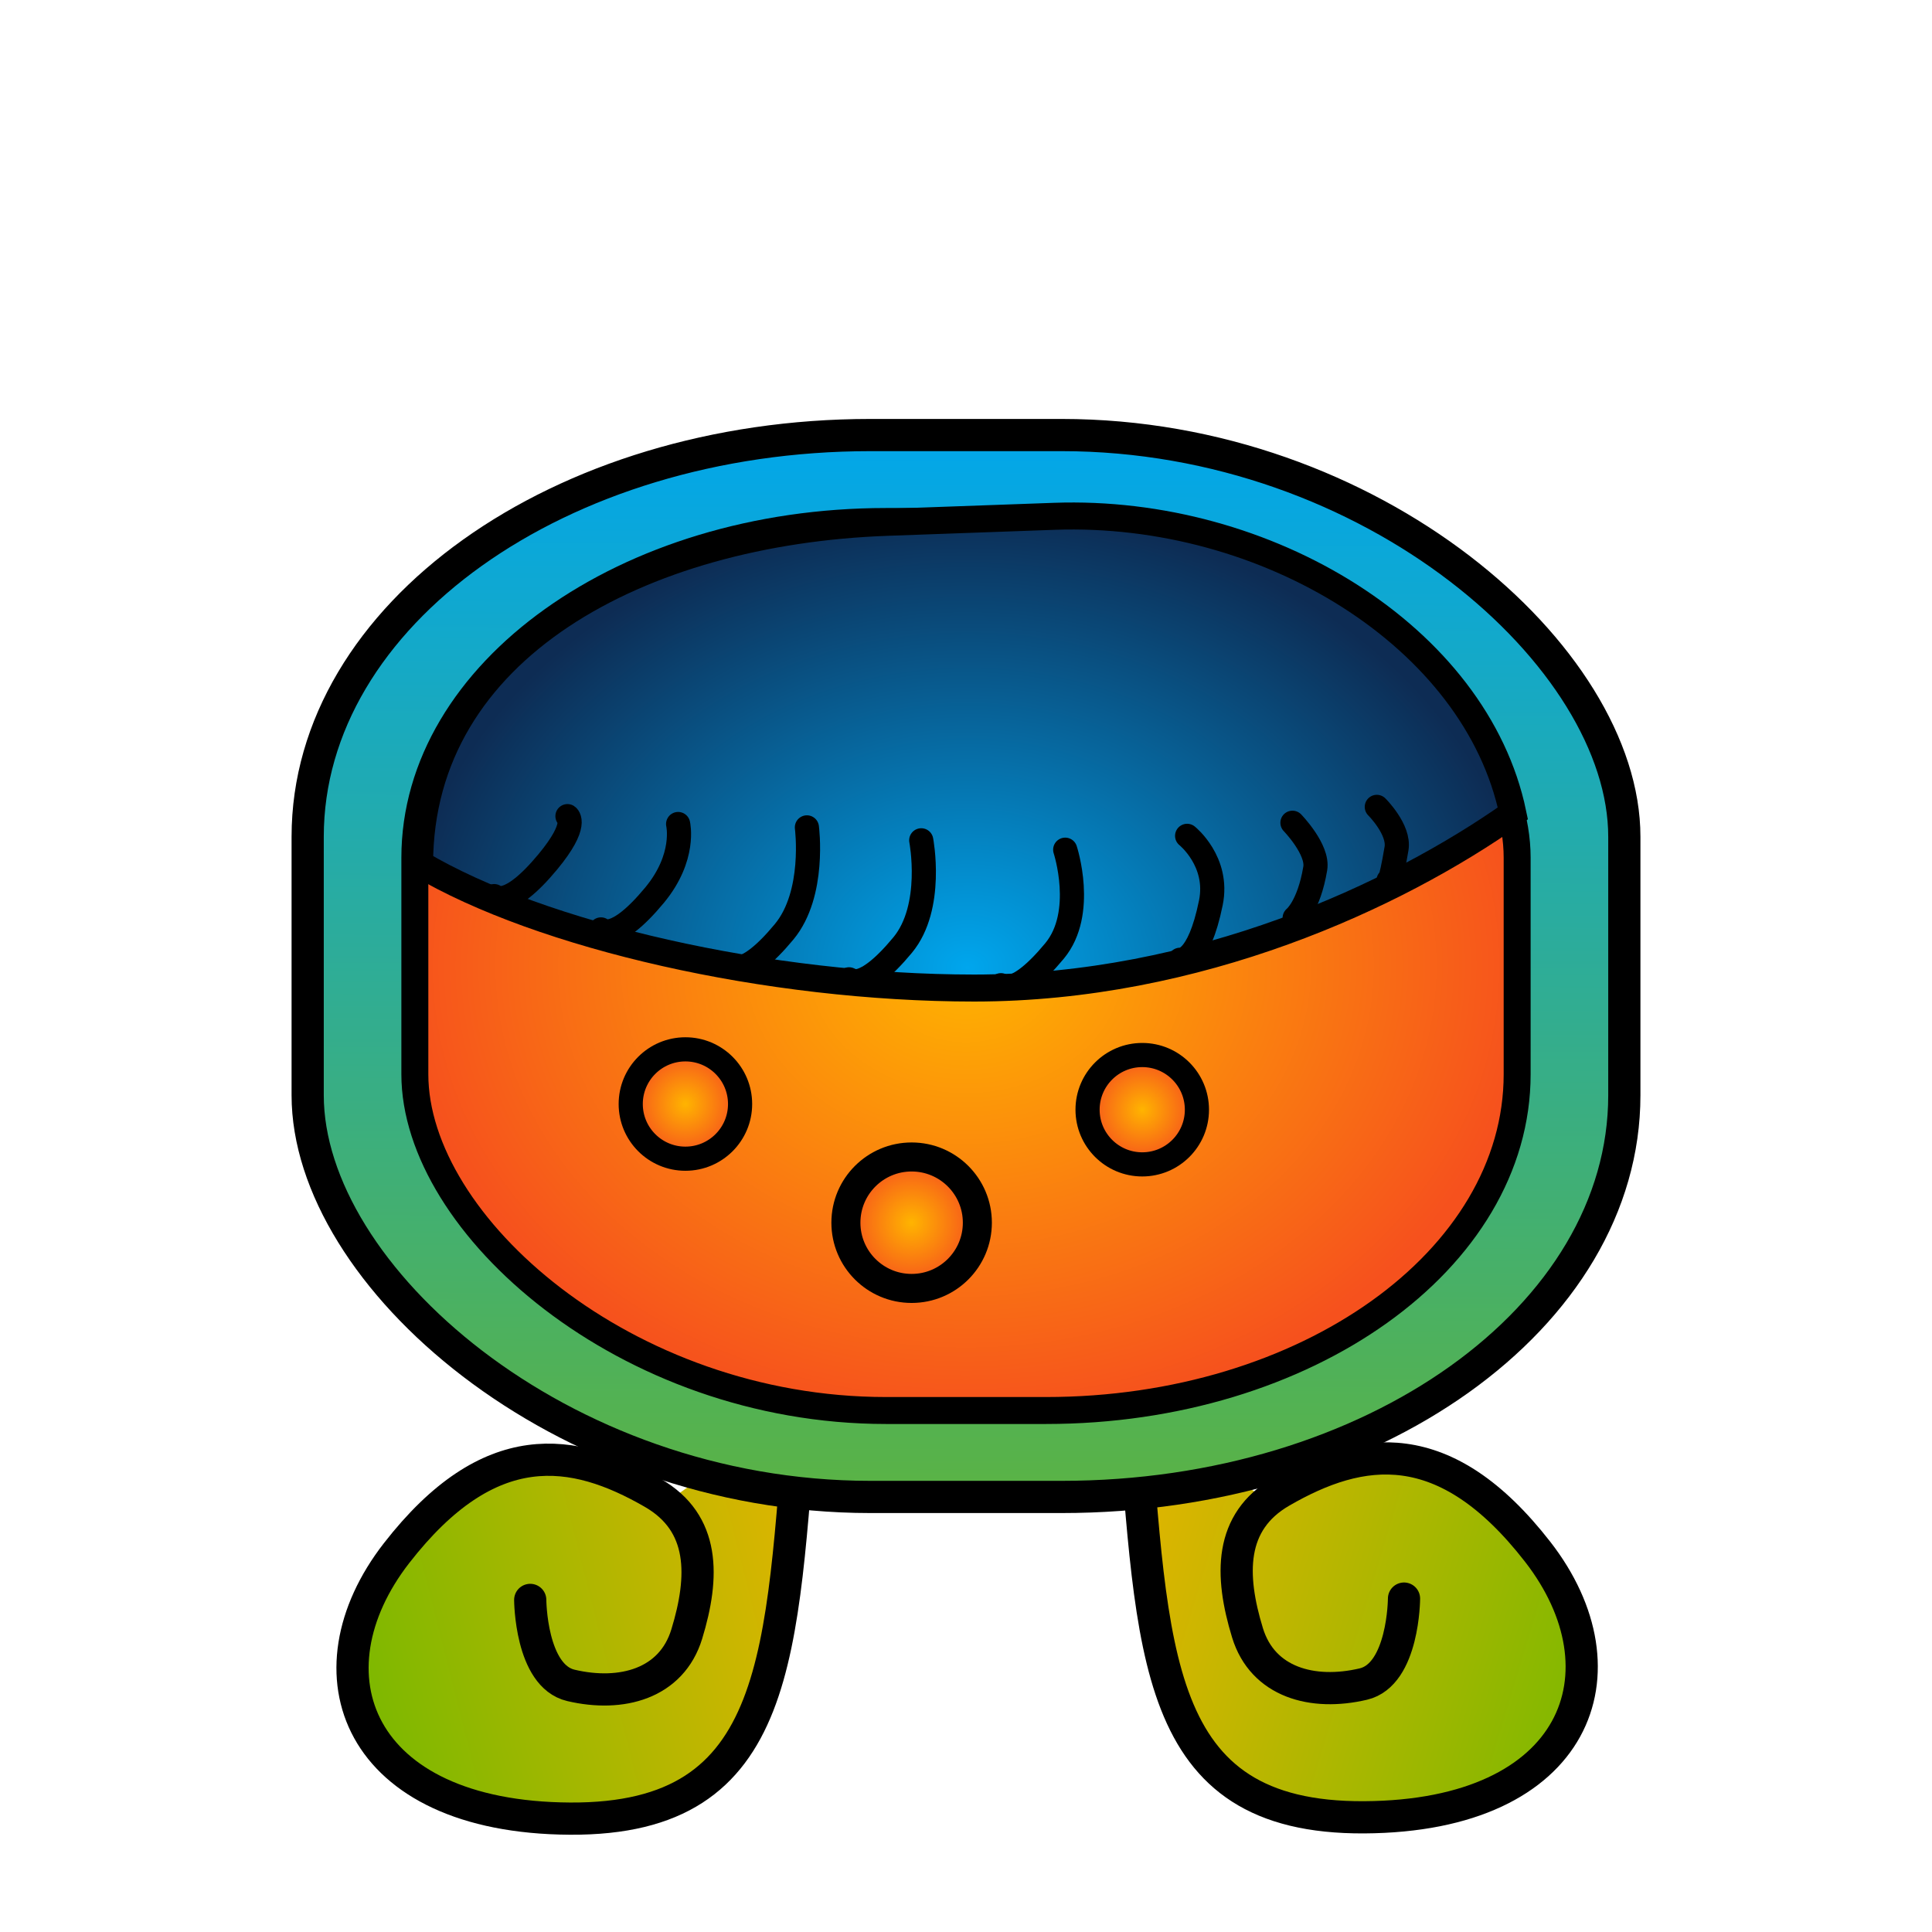 <?xml version="1.0" encoding="UTF-8" standalone="no"?>
<!-- Created with Inkscape (http://www.inkscape.org/) -->

<svg
   width="1200"
   height="1200"
   viewBox="0 0 317.5 317.5"
   version="1.1"
   id="svg5"
   inkscape:version="1.1 (c4e8f9e, 2021-05-24)"
   sodipodi:docname="nawal_IX.svg"
   inkscape:export-filename="/home/alex/Documentos/Jax/Calendario/nawal_IQ.png"
   inkscape:export-xdpi="192"
   inkscape:export-ydpi="192"
   xmlns:inkscape="http://www.inkscape.org/namespaces/inkscape"
   xmlns:sodipodi="http://sodipodi.sourceforge.net/DTD/sodipodi-0.dtd"
   xmlns:xlink="http://www.w3.org/1999/xlink"
   xmlns="http://www.w3.org/2000/svg"
   xmlns:svg="http://www.w3.org/2000/svg">
  <sodipodi:namedview
     id="namedview7"
     pagecolor="#ffffff"
     bordercolor="#666666"
     borderopacity="1.0"
     inkscape:pageshadow="2"
     inkscape:pageopacity="0.0"
     inkscape:pagecheckerboard="0"
     inkscape:document-units="px"
     showgrid="false"
     showguides="true"
     inkscape:guide-bbox="true"
     inkscape:snap-page="true"
     inkscape:snap-object-midpoints="true"
     inkscape:zoom="0.32"
     inkscape:cx="-254.6875"
     inkscape:cy="1032.8125"
     inkscape:window-width="1920"
     inkscape:window-height="1016"
     inkscape:window-x="0"
     inkscape:window-y="27"
     inkscape:window-maximized="1"
     inkscape:current-layer="layer1"
     inkscape:snap-bbox="true"
     inkscape:snap-bbox-edge-midpoints="false"
     inkscape:bbox-paths="true"
     inkscape:snap-global="false">
    <sodipodi:guide
       position="158.75,317.5"
       orientation="-1,0"
       id="guide846"
       inkscape:label=""
       inkscape:locked="true"
       inkscape:color="rgb(0,0,255)" />
    <sodipodi:guide
       position="0,158.75"
       orientation="0,1"
       id="guide928"
       inkscape:label=""
       inkscape:locked="true"
       inkscape:color="rgb(0,0,255)" />
    <sodipodi:guide
       position="131.712,44.458"
       orientation="1,0"
       id="guide1822" />
    <sodipodi:guide
       position="186.156,44.089"
       orientation="1,0"
       id="guide1870" />
    <sodipodi:guide
       position="60.067,45.405"
       orientation="1,0"
       id="guide1872" />
    <sodipodi:guide
       position="256.807,71.495"
       orientation="1,0"
       id="guide1874" />
    <sodipodi:guide
       position="159.37,16.031"
       orientation="0,-1"
       id="guide2734" />
  </sodipodi:namedview>
  <defs
     id="defs2">
    <linearGradient
       inkscape:collect="always"
       id="linearGradient47562">
      <stop
         style="stop-color:#ffb400;stop-opacity:1"
         offset="0"
         id="stop47558" />
      <stop
         style="stop-color:#f6511d;stop-opacity:1"
         offset="1"
         id="stop47560" />
    </linearGradient>
    <linearGradient
       inkscape:collect="always"
       id="linearGradient11779">
      <stop
         style="stop-color:#00a6ed;stop-opacity:1"
         offset="0"
         id="stop11775" />
      <stop
         style="stop-color:#0d2c54;stop-opacity:1"
         offset="1"
         id="stop11777" />
    </linearGradient>
    <linearGradient
       inkscape:collect="always"
       id="linearGradient15527">
      <stop
         style="stop-color:#7fb800;stop-opacity:1"
         offset="0"
         id="stop15523" />
      <stop
         style="stop-color:#ffb400;stop-opacity:1"
         offset="1"
         id="stop15525" />
    </linearGradient>
    <linearGradient
       inkscape:collect="always"
       id="linearGradient14332">
      <stop
         style="stop-color:#ffb400;stop-opacity:1"
         offset="0"
         id="stop14328" />
      <stop
         style="stop-color:#f6511d;stop-opacity:1"
         offset="1"
         id="stop14330" />
    </linearGradient>
    <linearGradient
       inkscape:collect="always"
       id="linearGradient10006">
      <stop
         style="stop-color:#7fb800;stop-opacity:1"
         offset="0"
         id="stop10002" />
      <stop
         style="stop-color:#00a6ed;stop-opacity:1"
         offset="1"
         id="stop10004" />
    </linearGradient>
    <linearGradient
       inkscape:collect="always"
       xlink:href="#linearGradient10006"
       id="linearGradient10010"
       x1="158.08"
       y1="317.5"
       x2="159.09"
       y2="68.849"
       gradientUnits="userSpaceOnUse" />
    <linearGradient
       inkscape:collect="always"
       xlink:href="#linearGradient15527"
       id="linearGradient10704"
       x1="60.067"
       y1="272.095"
       x2="158.75"
       y2="247.065"
       gradientUnits="userSpaceOnUse" />
    <linearGradient
       inkscape:collect="always"
       xlink:href="#linearGradient15527"
       id="linearGradient12824"
       x1="262.563"
       y1="278.381"
       x2="158.75"
       y2="247.065"
       gradientUnits="userSpaceOnUse" />
    <linearGradient
       inkscape:collect="always"
       xlink:href="#linearGradient15527"
       id="linearGradient13198"
       x1="158.75"
       y1="301.469"
       x2="158.75"
       y2="247.065"
       gradientUnits="userSpaceOnUse" />
    <radialGradient
       inkscape:collect="always"
       xlink:href="#linearGradient14332"
       id="radialGradient13686"
       cx="158.75"
       cy="247.065"
       fx="158.75"
       fy="247.065"
       r="18.95"
       gradientTransform="matrix(-5.6634511e-7,2.024,-0.654,0,320.218,-74.196)"
       gradientUnits="userSpaceOnUse" />
    <radialGradient
       inkscape:collect="always"
       xlink:href="#linearGradient47562"
       id="radialGradient998"
       cx="158.75"
       cy="158.75"
       fx="158.75"
       fy="158.75"
       r="92.79"
       gradientTransform="matrix(1,0,0,0.811,0,29.983)"
       gradientUnits="userSpaceOnUse" />
    <radialGradient
       inkscape:collect="always"
       xlink:href="#linearGradient11779"
       id="radialGradient44436"
       gradientUnits="userSpaceOnUse"
       gradientTransform="matrix(3.78,0,0,3.066,0,113.322)"
       cx="158.75"
       cy="158.75"
       fx="158.75"
       fy="158.75"
       r="92.79" />
    <radialGradient
       inkscape:collect="always"
       xlink:href="#linearGradient14332"
       id="radialGradient2235"
       cx="129.342"
       cy="187.732"
       fx="129.342"
       fy="187.732"
       r="8.986"
       gradientUnits="userSpaceOnUse"
       gradientTransform="translate(-16.704,-6.3)" />
    <radialGradient
       inkscape:collect="always"
       xlink:href="#linearGradient14332"
       id="radialGradient2347"
       gradientUnits="userSpaceOnUse"
       gradientTransform="translate(58.371,-5.366)"
       cx="129.342"
       cy="187.732"
       fx="129.342"
       fy="187.732"
       r="8.986" />
    <radialGradient
       inkscape:collect="always"
       xlink:href="#linearGradient14332"
       id="radialGradient2405"
       gradientUnits="userSpaceOnUse"
       gradientTransform="matrix(1.202,0,0,1.202,-5.67,-24.741)"
       cx="129.342"
       cy="187.732"
       fx="129.342"
       fy="187.732"
       r="8.986" />
  </defs>
  <g
     inkscape:label="Capa 1"
     inkscape:groupmode="layer"
     id="layer1">
    <path
       style="fill:url(#linearGradient12824);fill-opacity:1;stroke:#000000;stroke-width:5.292;stroke-linecap:round;stroke-linejoin:miter;stroke-miterlimit:4;stroke-dasharray:none;stroke-opacity:1"
       d="m 186.156,230.813 c 3.42,40.511 2.846,68.037 38.025,67.839 35.179,-0.198 43.786,-23.99 28.514,-43.639 -15.272,-19.649 -29.085,-17.412 -42.124,-9.884 -8.584,4.956 -8.463,13.723 -5.561,23.201 2.5,8.165 10.725,10.383 19.037,8.425 6.634,-1.563 6.685,-14.046 6.685,-14.046"
       id="path9911"
       sodipodi:nodetypes="czzsssc"
       inkscape:export-filename="/home/alex/Documentos/Jax/Calendario/nawal_AJ.png"
       inkscape:export-xdpi="192"
       inkscape:export-ydpi="192" />
    <path
       style="fill:url(#linearGradient13198);fill-opacity:1;stroke:#000000;stroke-width:5.292;stroke-linecap:round;stroke-miterlimit:4;stroke-dasharray:none;stroke-opacity:1"
       id="rect2080"
       width="54.444"
       height="85.511"
       x="131.712"
       y="213.312"
       ry="42.755"
       sodipodi:type="rect"
       inkscape:export-filename="/home/alex/Documentos/Jax/Calendario/nawal_AJ.png"
       inkscape:export-xdpi="192"
       inkscape:export-ydpi="192"
       d="m 158.934,213.312 c 15.081,0 27.222,19.069 27.222,42.755 0,23.687 -12.141,42.755 -27.222,42.755 -15.081,0 -27.222,-19.069 -27.222,-42.755 0,-23.687 12.141,-42.755 27.222,-42.755 z" />
    <path
       style="fill:url(#radialGradient13686);fill-opacity:1;stroke:#000000;stroke-width:5.292;stroke-linecap:round;stroke-miterlimit:4;stroke-dasharray:none;stroke-opacity:1"
       id="rect2261"
       width="32.608"
       height="79.761"
       x="142.446"
       y="207.184"
       ry="39.88"
       sodipodi:type="rect"
       d="m 158.75,207.184 c 9.032,0 16.304,17.787 16.304,39.88 0,22.094 -7.272,39.88 -16.304,39.88 -9.032,0 -16.304,-17.787 -16.304,-39.88 0,-22.094 7.272,-39.88 16.304,-39.88 z"
       inkscape:export-filename="/home/alex/Documentos/Jax/Calendario/nawal_AJ.png"
       inkscape:export-xdpi="192"
       inkscape:export-ydpi="192" />
    <path
       style="fill:url(#linearGradient10704);fill-opacity:1;stroke:#000000;stroke-width:5.292;stroke-linecap:round;stroke-linejoin:miter;stroke-miterlimit:4;stroke-dasharray:none;stroke-opacity:1"
       d="m 131.712,231.03 c -3.42,40.511 -2.846,68.037 -38.025,67.839 -35.179,-0.198 -43.786,-23.99 -28.514,-43.639 15.272,-19.649 29.085,-17.412 42.124,-9.884 8.584,4.956 8.463,13.723 5.561,23.201 -2.5,8.165 -10.725,10.383 -19.037,8.425 -6.634,-1.563 -6.685,-14.046 -6.685,-14.046"
       id="path4161"
       sodipodi:nodetypes="czzsssc"
       inkscape:export-filename="/home/alex/Documentos/Jax/Calendario/nawal_AJ.png"
       inkscape:export-xdpi="192"
       inkscape:export-ydpi="192" />
    <rect
       style="fill:url(#linearGradient10010);fill-opacity:1;stroke:#000000;stroke-width:5.292;stroke-linecap:round;stroke-miterlimit:4;stroke-dasharray:none;stroke-opacity:1"
       id="rect973"
       width="216.376"
       height="174.509"
       x="50.562"
       y="71.495"
       ry="66.009"
       rx="92.476"
       inkscape:export-filename="/home/alex/Documentos/Jax/Calendario/nawal_AJ.png"
       inkscape:export-xdpi="192"
       inkscape:export-ydpi="192" />
    <rect
       style="fill:url(#radialGradient998);fill-opacity:1;stroke:#000000;stroke-width:4.43;stroke-linecap:round;stroke-miterlimit:4;stroke-dasharray:none;stroke-opacity:1"
       id="rect2654"
       width="181.15"
       height="146.1"
       x="68.175"
       y="85.7"
       ry="55.263"
       rx="77.421"
       inkscape:export-filename="/home/alex/Documentos/Jax/Calendario/nawal_AJ.png"
       inkscape:export-xdpi="192"
       inkscape:export-ydpi="192" />
    <rect
       style="fill:#f6511d;fill-opacity:1;stroke:#000000;stroke-width:5.292;stroke-linecap:round;stroke-miterlimit:4;stroke-dasharray:none;stroke-opacity:1"
       id="rect16171"
       width="28.529"
       height="35.179"
       x="-56.648"
       y="21.243"
       ry="14.265" />
    <rect
       style="fill:#ffb400;fill-opacity:1;stroke:#000000;stroke-width:5.292;stroke-linecap:round;stroke-miterlimit:4;stroke-dasharray:none;stroke-opacity:1"
       id="rect16171-7"
       width="28.529"
       height="35.179"
       x="-56.648"
       y="56.422"
       ry="14.265" />
    <rect
       style="fill:#00a6ed;fill-opacity:1;stroke:#000000;stroke-width:5.292;stroke-linecap:round;stroke-miterlimit:4;stroke-dasharray:none;stroke-opacity:1"
       id="rect16171-3"
       width="28.529"
       height="35.179"
       x="-56.648"
       y="91.601"
       ry="14.265" />
    <rect
       style="fill:#7fb800;fill-opacity:1;stroke:#000000;stroke-width:5.292;stroke-linecap:round;stroke-miterlimit:4;stroke-dasharray:none;stroke-opacity:1"
       id="rect16171-6"
       width="28.529"
       height="35.179"
       x="-56.648"
       y="126.781"
       ry="14.265" />
    <rect
       style="fill:#0d2c54;fill-opacity:1;stroke:#000000;stroke-width:5.292;stroke-linecap:round;stroke-miterlimit:4;stroke-dasharray:none;stroke-opacity:1"
       id="rect16171-5"
       width="28.529"
       height="35.179"
       x="-56.648"
       y="161.96"
       ry="14.265" />
    <path
       id="rect44312"
       style="fill:url(#radialGradient44436);fill-opacity:1;stroke:#000000;stroke-width:16.744;stroke-linecap:round;stroke-miterlimit:4;stroke-dasharray:none;stroke-opacity:1"
       d="m 550.285,323.906 c -152.885,5.491 -289.886,77.968 -290.074,211.781 75.127,44.604 216.314,77.008 343.913,77.043 138.893,-0.036 261.502,-57.112 334.069,-108.329 C 915.329,394.86 785.508,315.458 653.84,320.187 Z"
       transform="scale(0.265)"
       sodipodi:nodetypes="scccss" />
    <path
       style="fill:none;stroke:#000000;stroke-width:3.969;stroke-linecap:round;stroke-linejoin:miter;stroke-miterlimit:4;stroke-dasharray:none;stroke-opacity:1"
       d="m 98.759,152.739 c 0,0 2.181,2.373 8.814,-5.635 5.169,-6.241 3.867,-11.686 3.867,-11.686"
       id="path56462"
       sodipodi:nodetypes="csc" />
    <path
       style="fill:none;stroke:#000000;stroke-width:3.969;stroke-linecap:round;stroke-linejoin:miter;stroke-miterlimit:4;stroke-dasharray:none;stroke-opacity:1"
       d="m 81.213,147.266 c 0,0 2.181,2.373 8.814,-5.635 5.169,-6.241 3.228,-7.507 3.228,-7.507"
       id="path57123"
       sodipodi:nodetypes="csc" />
    <path
       style="fill:none;stroke:#000000;stroke-width:3.969;stroke-linecap:round;stroke-linejoin:miter;stroke-miterlimit:4;stroke-dasharray:none;stroke-opacity:1"
       d="m 120.058,158.75 c 0,0 2.181,2.373 8.814,-5.635 5.169,-6.241 3.732,-17.144 3.732,-17.144"
       id="path57125"
       sodipodi:nodetypes="csc" />
    <path
       style="fill:none;stroke:#000000;stroke-width:3.969;stroke-linecap:round;stroke-linejoin:miter;stroke-miterlimit:4;stroke-dasharray:none;stroke-opacity:1"
       d="m 139.527,160.939 c 0,0 2.181,2.373 8.814,-5.635 5.169,-6.241 3.053,-17.209 3.053,-17.209"
       id="path57127"
       sodipodi:nodetypes="csc" />
    <path
       style="fill:none;stroke:#000000;stroke-width:3.969;stroke-linecap:round;stroke-linejoin:miter;stroke-miterlimit:4;stroke-dasharray:none;stroke-opacity:1"
       d="m 164.489,161.906 c 0,0 2.181,2.373 8.814,-5.635 5.169,-6.241 1.75,-16.633 1.75,-16.633"
       id="path57129"
       sodipodi:nodetypes="csc" />
    <path
       style="fill:none;stroke:#000000;stroke-width:3.969;stroke-linecap:round;stroke-linejoin:miter;stroke-miterlimit:4;stroke-dasharray:none;stroke-opacity:1"
       d="m 193.924,157.724 c 0,0 3.036,0.635 5.068,-9.375 1.375,-6.776 -3.903,-10.988 -3.903,-10.988"
       id="path57131"
       sodipodi:nodetypes="csc" />
    <path
       style="fill:none;stroke:#000000;stroke-width:3.969;stroke-linecap:round;stroke-linejoin:miter;stroke-miterlimit:4;stroke-dasharray:none;stroke-opacity:1"
       d="m 212.763,150.847 c 0,0 2.32,-1.8 3.382,-8.129 0.523,-3.118 -3.746,-7.509 -3.746,-7.509"
       id="path57133"
       sodipodi:nodetypes="csc" />
    <path
       style="fill:none;stroke:#000000;stroke-width:3.969;stroke-linecap:round;stroke-linejoin:miter;stroke-miterlimit:4;stroke-dasharray:none;stroke-opacity:1"
       d="m 228.192,144.686 c 0,0 0.247,1.088 1.309,-5.24 0.523,-3.118 -3.24,-6.845 -3.24,-6.845"
       id="path1717"
       sodipodi:nodetypes="csc" />
    <circle
       style="fill:url(#radialGradient2235);fill-opacity:1;stroke:#000000;stroke-width:3.969;stroke-linecap:round;stroke-opacity:1"
       id="path2147"
       cx="112.638"
       cy="181.432"
       r="8.986" />
    <circle
       style="fill:url(#radialGradient2347);fill-opacity:1;stroke:#000000;stroke-width:3.969;stroke-linecap:round;stroke-opacity:1"
       id="circle2345"
       cx="187.713"
       cy="182.366"
       r="8.986" />
    <circle
       style="fill:url(#radialGradient2405);fill-opacity:1;stroke:#000000;stroke-width:4.771;stroke-linecap:round;stroke-opacity:1"
       id="circle2385"
       cx="149.815"
       cy="200.936"
       r="10.802" />
  </g>
</svg>
